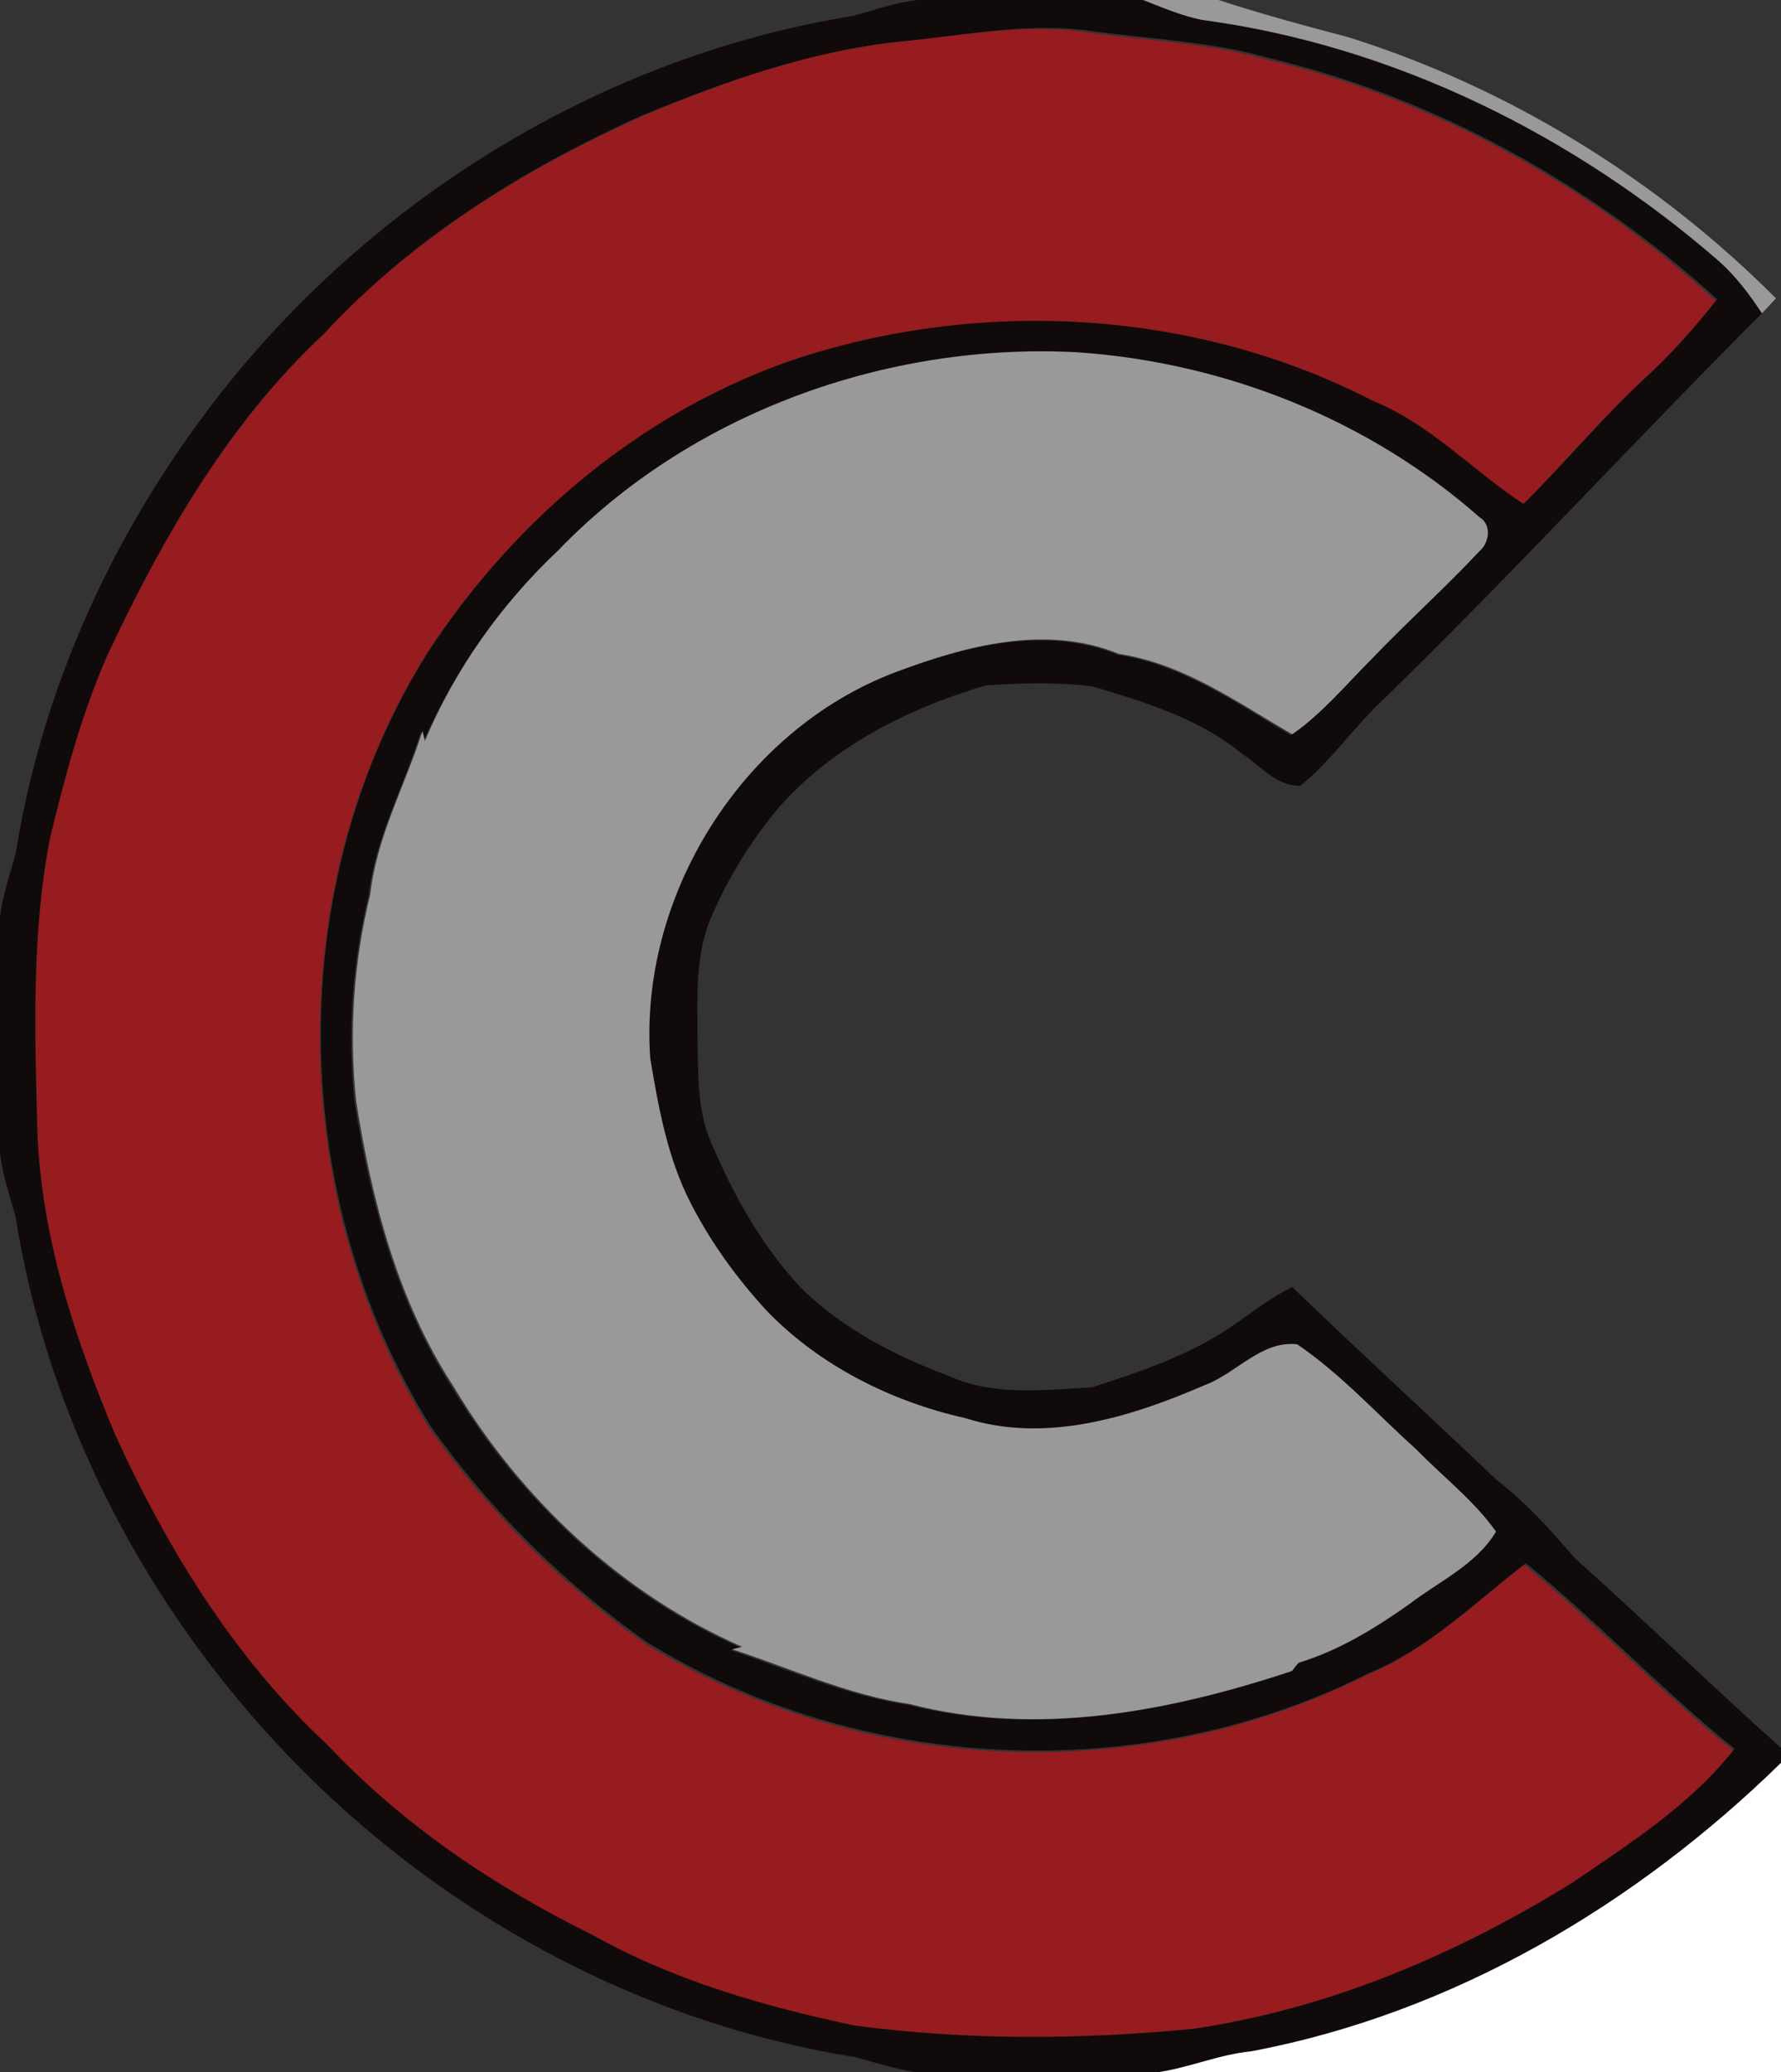 <?xml version="1.0" encoding="utf-8"?>
<!-- Generator: Adobe Illustrator 26.0.3, SVG Export Plug-In . SVG Version: 6.00 Build 0)  -->
<svg version="1.1" id="Layer_1" xmlns="http://www.w3.org/2000/svg" xmlns:xlink="http://www.w3.org/1999/xlink" x="0px" y="0px"
	 viewBox="0 0 215 250" style="enable-background:new 0 0 215 250;" xml:space="preserve">
<rect x="0" y="0" width="215" height="250" fill="#333333" stroke="none"/>
<style type="text/css">
	.st0{fill:#FFFFFF;}
	.st1{fill:#100A0A;}
	.st2{fill:#999999;}
	.st3{fill:#961C1F;}
</style>
<g id="_x23_ffffffff">
	<path class="st0" d="M151.1,247.4c24.3-4.6,46.4-17.7,63.9-34.8V250h-75.8C143.2,249.5,147,247.7,151.1,247.4z"/>
</g>
<g id="_x23_100a0aff">
	<path class="st1" d="M110.8,0H138c2.4,0.9,4.7,1.9,7.1,2.4c23.1,3.1,44.8,13.9,62.4,29.1c2.1,1.8,3.7,4.1,5.2,6.3
		c-15.3,15.3-30,31.3-45.5,46.4c-3.6,3.3-6.4,7.5-10.2,10.6c-2.9,0.1-4.8-2.4-7-3.8c-5.2-4.3-11.8-6.3-18.2-8.2
		c-4.2-0.5-8.5-0.4-12.8-0.1c-9.5,2.8-18.8,7.5-25.3,15.1c-3.2,3.9-5.9,8.3-7.9,13c-1.9,4.5-1.6,9.5-1.6,14.3
		c0.1,4.3-0.1,8.9,1.7,12.9c2.7,6.3,6.1,12.4,10.8,17.4c5,4.9,11.3,8.2,17.8,10.6c5.4,2.5,11.6,1.7,17.3,1.4
		c5.9-1.9,11.9-3.9,17.1-7.5c2.3-1.6,4.6-3.4,7.1-4.6c8.1,7.8,16.4,15.4,24.6,23.2c3.6,2.8,6.6,6.1,9.5,9.5
		c8.4,7.5,16.5,15.4,24.9,22.9v1.8c-17.6,17.2-39.6,30.2-63.9,34.8c-4.1,0.4-7.8,2.1-11.8,2.6h-28.4c-2.6-0.4-5.1-1.2-7.7-1.9
		c-28.2-4.5-54.3-19.7-72.9-41.3C15.6,189.9,5.4,169,1.9,146.9c-0.7-2.6-1.6-5.1-1.9-7.8v-28.4c0.3-2.6,1.2-5.2,1.9-7.7
		C5.3,81.4,15.2,61,29.2,44.3C47.9,22.1,74.4,6.5,103.1,1.9C105.6,1.2,108.1,0.3,110.8,0 M108.9,5c-10.8,1.1-21.1,4.7-31.1,8.8
		c-14.3,6.4-27.9,14.8-38.6,26.4C27.6,50.9,19.7,64.8,13.1,78.9c-3.1,7.1-5,14.6-6.9,22.1C4,112.6,4.3,124.3,4.7,136
		c0.4,12.8,4.5,25.2,9.4,36.9c6.3,13.8,14.4,27,25.6,37.4c9.1,9.7,20.2,17.2,32.1,23c9.8,5.5,20.7,8.6,31.6,10.9
		c13.5,1.9,27.2,1.7,40.8,0.4c16.4-2.4,31.9-9,45.9-17.7c6.9-4.7,14.1-9.3,19.3-15.9c-8.8-7.1-16.5-15.3-25.2-22.4
		c-6.1,4.7-11.7,10.3-19,13.3c-27.2,13.7-61.4,12.2-87.3-3.9c-10-7.1-18.8-15.9-25.9-25.9c-17.4-27.9-17.9-65.7-0.2-93.6
		c10.7-16.3,26.5-29.5,45.1-35.6c22.5-7.2,47.9-5.6,69.1,5.3c6.9,2.8,12,8.4,18.1,12.4c5-4.9,9.5-10.4,14.7-15.2
		c3.1-2.9,5.9-6,8.5-9.3c-15.3-13.9-34-24.3-54.1-29.1c-7.3-2.1-15-2.3-22.5-3.4C123.3,2.8,116.1,4.3,108.9,5 M67.4,66.4
		c-6.9,6.5-12.5,14.4-16.3,23.1c-0.1-0.4-0.2-0.8-0.3-1.2c-2,6.6-5.5,12.7-6.3,19.7c-2,8.2-2.6,16.7-1.7,25
		c1.9,12,5.1,24.1,11.7,34.3c8.2,13.6,20.3,25.1,34.9,31.5c-0.4,0.1-0.8,0.2-1.2,0.3c7.1,2.4,14,5.5,21.4,6.6
		c15.4,3.9,31.4,0.9,46.2-4c0.3-0.3,0.6-0.7,0.8-1c4.9-1.4,9.2-4.1,13.4-7.1c3.6-2.7,8-4.7,10.4-8.7c-2.7-3.8-6.4-6.6-9.6-9.9
		c-4.8-4.2-9.1-9.1-14.4-12.7c-4.2-0.5-7.3,3.4-11.1,4.9c-9,3.9-19.3,7.1-29,4c-8.9-2-17.5-6.2-23.9-12.9c-3.6-3.9-6.8-8.3-9.2-13
		c-2.8-5.4-3.8-11.5-4.9-17.5c-1.5-19.7,11.1-39.6,29.6-46.6c8.5-3.2,18.2-5.8,27-2.2c7.8,1.2,14.3,5.8,20.9,9.7
		c3.6-2.6,6.4-6.1,9.6-9.1c4.2-4.4,8.8-8.5,13-13c1.2-1,1.6-3.2,0-4.1c-13.4-11.8-30.8-18.7-48.6-19.9
		C107.1,41.3,83.4,49.8,67.4,66.4z"/>
</g>
<g id="_x23_999999ff">
	<path class="st2" d="M138,0h9.1c5.2,1.7,10.4,3.1,15.7,4.5c19.4,6.1,37.2,17.1,51.6,31.5c-0.6,0.6-1.1,1.2-1.7,1.8
		c-1.5-2.3-3.2-4.5-5.2-6.3c-17.5-15.2-39.2-26-62.4-29.1C142.6,1.9,140.3,0.9,138,0z"/>
	<path class="st2" d="M67.4,66.4c16-16.6,39.7-25.1,62.6-23.9c17.8,1.2,35.2,8.1,48.6,19.9c1.5,0.9,1.2,3.1,0,4.1
		c-4.2,4.5-8.8,8.6-13,13c-3.1,3.1-6,6.6-9.6,9.1c-6.7-3.9-13.1-8.5-20.9-9.7c-8.8-3.6-18.5-1-27,2.2c-18.5,7-31,27-29.6,46.6
		c1,6,2.1,12.1,4.9,17.5c2.4,4.7,5.6,9.1,9.2,13c6.4,6.6,15,10.9,23.9,12.9c9.7,3.1,20-0.1,29-4c3.8-1.4,6.8-5.4,11.1-4.9
		c5.3,3.6,9.6,8.4,14.4,12.7c3.2,3.3,6.9,6.1,9.6,9.9c-2.4,4-6.9,6-10.4,8.7c-4.1,2.9-8.5,5.6-13.4,7.1c-0.3,0.3-0.6,0.7-0.8,1
		c-14.8,4.9-30.8,8-46.2,4c-7.5-1.1-14.3-4.3-21.4-6.6c0.4-0.1,0.8-0.2,1.2-0.3c-14.6-6.4-26.8-17.9-34.9-31.5
		c-6.7-10.3-9.8-22.3-11.7-34.3c-0.9-8.4-0.3-16.9,1.7-25c0.8-7,4.2-13.1,6.3-19.7c0.1,0.4,0.2,0.8,0.3,1.2
		C54.9,80.8,60.5,72.9,67.4,66.4z"/>
</g>
<g id="_x23_961c1fff">
	<path class="st3" d="M108.9,5c7.2-0.7,14.4-2.1,21.6-1.2c7.5,1.1,15.2,1.3,22.5,3.4c20.2,4.8,38.9,15.2,54.1,29.1
		c-2.6,3.3-5.4,6.5-8.5,9.3c-5.2,4.8-9.7,10.2-14.7,15.2c-6.1-4-11.2-9.6-18.1-12.4c-21.1-10.9-46.5-12.5-69.1-5.3
		c-18.6,6.1-34.4,19.3-45.1,35.6c-17.6,27.9-17.1,65.7,0.2,93.6c7.1,10,15.9,18.8,25.9,25.9c25.9,16.1,60.1,17.6,87.3,3.9
		c7.3-3,12.9-8.6,19-13.3c8.7,7.1,16.4,15.3,25.2,22.4c-5.2,6.6-12.4,11.2-19.3,15.9c-14,8.7-29.5,15.3-45.9,17.7
		c-13.5,1.3-27.3,1.4-40.8-0.4c-10.9-2.3-21.8-5.4-31.6-10.9c-11.8-5.8-23-13.3-32.1-23c-11.2-10.4-19.3-23.6-25.6-37.4
		c-4.9-11.7-9-24.1-9.4-36.9c-0.3-11.6-0.7-23.4,1.5-34.9c1.8-7.5,3.8-15,6.9-22.1c6.6-14.1,14.6-28,26.1-38.8
		c10.7-11.6,24.3-20,38.6-26.4C87.8,9.7,98.1,6.1,108.9,5z"/>
</g>
</svg>
